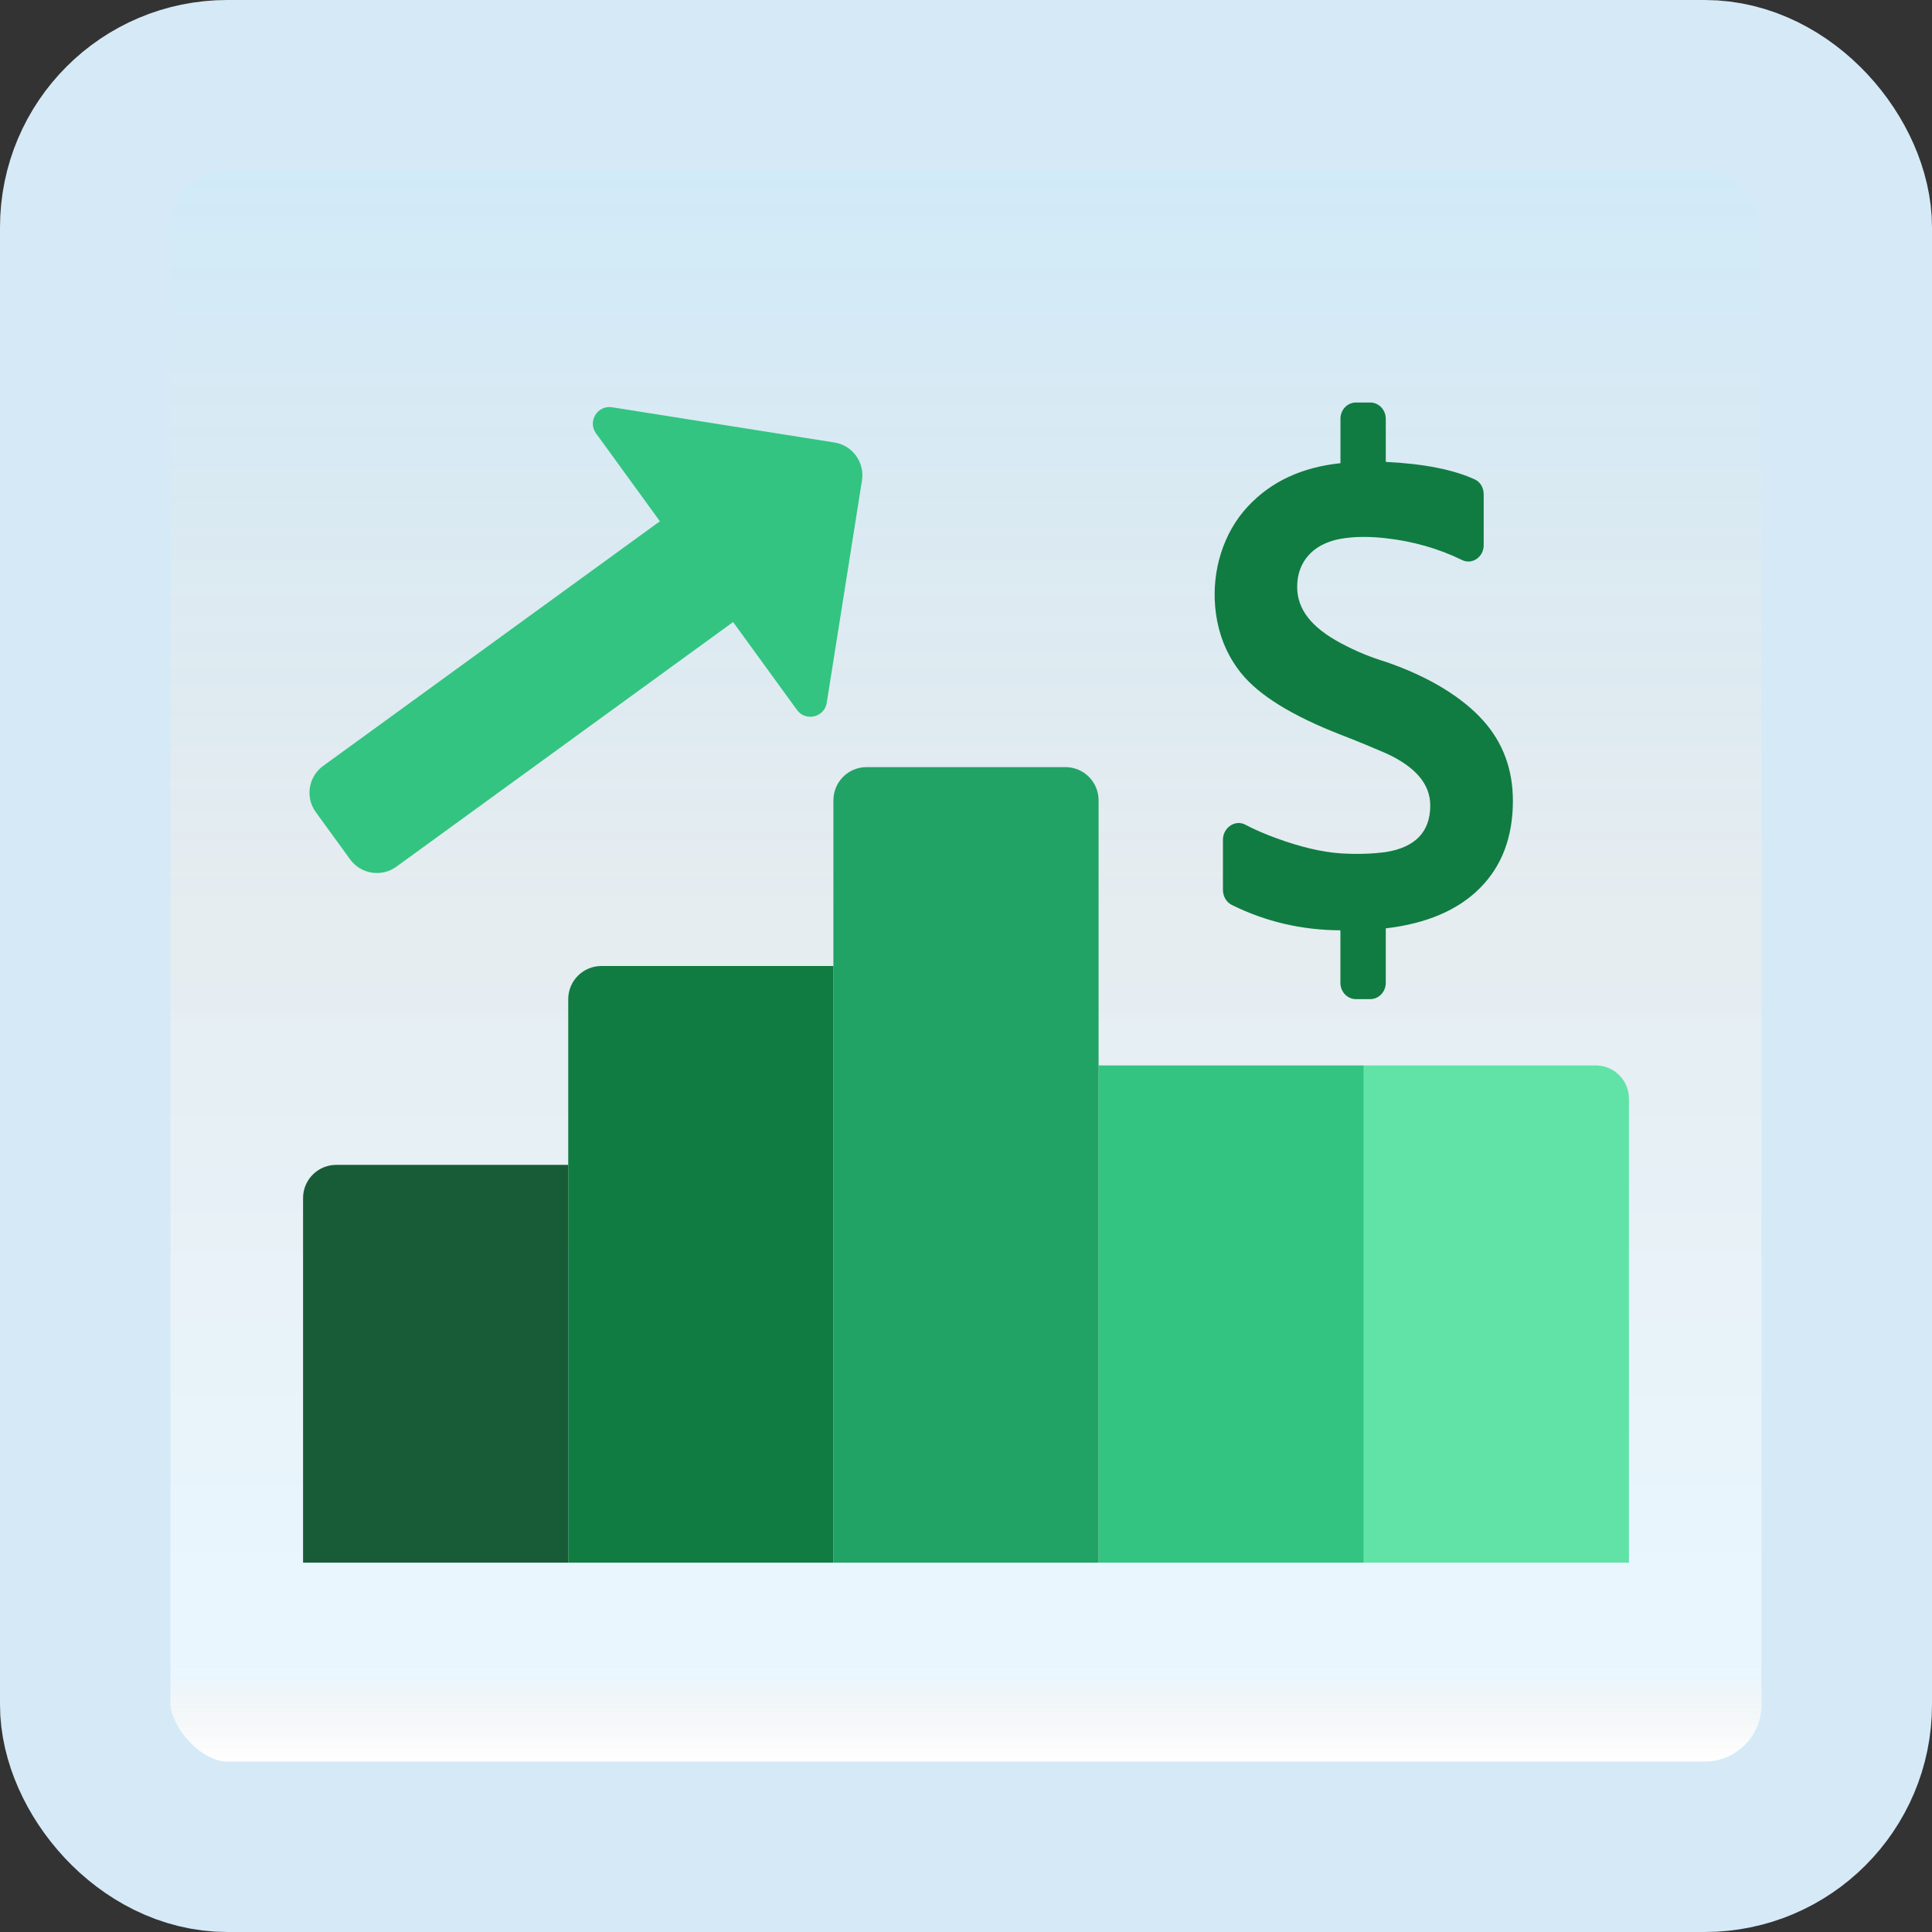 <svg width="170" height="170" viewBox="0 0 170 170" fill="none" xmlns="http://www.w3.org/2000/svg">
<rect x="0" y="0" width="170" height="170" fill="#333333" stroke="none"/>
<g id="stocks-growth">
<rect x="7.5" y="7.5" width="155" height="155" rx="12.5" fill="white"/>
<rect x="7.5" y="7.5" width="155" height="155" rx="12.5" fill="url(#paint0_linear_1_2030)" fill-opacity="0.2"/>
<path id="Vector" d="M143.333 96.667V137.5H120V93.75H140.417C142.027 93.75 143.333 95.057 143.333 96.667Z" fill="#61E3A7"/>
<path id="Vector_2" d="M120 93.75V137.5H96.667V93.75H120Z" fill="#33C481"/>
<path id="Vector_3" d="M96.667 70.417V137.5H73.333V70.417C73.333 68.807 74.64 67.5 76.25 67.5H93.75C95.36 67.5 96.667 68.807 96.667 70.417Z" fill="#21A366"/>
<path id="Vector_4" d="M73.333 85V137.5H50V87.917C50 86.307 51.307 85 52.917 85H73.333Z" fill="#107C42"/>
<path id="Vector_5" d="M50 102.5V137.5H26.667V105.417C26.667 103.807 27.973 102.5 29.583 102.5H50Z" fill="#185C37"/>
<path id="Vector_6" d="M28.437 67.393L63.495 41.922L69.938 50.788L34.88 76.26C33.576 77.208 31.75 76.919 30.805 75.615L27.793 71.468C26.842 70.167 27.13 68.341 28.437 67.393Z" fill="#33C481"/>
<path id="Vector_7" d="M72.747 61.841L75.847 42.273C76.098 40.683 75.013 39.187 73.424 38.936L53.856 35.836C52.572 35.632 51.683 37.084 52.447 38.134L70.128 62.471C70.889 63.518 72.543 63.121 72.747 61.841Z" fill="#33C481"/>
<path id="Vector_8" d="M121.94 74.974C124.547 74.554 125.851 73.186 125.851 70.87C125.851 68.995 124.547 67.463 121.94 66.276C120.814 65.789 119.472 65.226 117.947 64.64C113.68 62.975 110.766 61.172 109.208 59.23C107.893 57.593 107.135 55.654 106.928 53.411C106.633 50.197 107.642 46.875 109.795 44.568C111.83 42.38 114.549 41.111 117.95 40.758V36.85C117.944 36.06 118.556 35.418 119.309 35.418H120.572C121.324 35.418 121.937 36.06 121.937 36.85V40.642C125.3 40.808 127.919 41.327 129.791 42.196C130.273 42.421 130.553 42.943 130.553 43.497V47.977C130.553 49.007 129.54 49.715 128.651 49.278C126.598 48.275 124.36 47.633 121.937 47.359C120.697 47.216 119.207 47.172 117.85 47.432C115.543 47.884 114.143 49.415 114.14 51.635C114.138 53.606 115.389 55.202 117.944 56.573C119.35 57.337 120.718 57.865 121.937 58.238C125.938 59.609 128.791 61.478 130.523 63.421C132.256 65.363 133.122 67.711 133.122 70.468C133.122 73.644 132.157 76.205 130.223 78.144C128.289 80.087 125.527 81.268 121.937 81.688V86.483C121.937 87.273 121.324 87.915 120.572 87.915H119.309C118.556 87.915 117.944 87.273 117.944 86.483V81.86C114.543 81.843 111.361 81.099 108.392 79.629C107.91 79.39 107.607 78.862 107.607 78.302V73.9C107.607 72.833 108.675 72.086 109.582 72.568C110.369 72.985 111.288 73.384 112.338 73.766C114.435 74.531 116.305 74.971 117.944 75.088C119.344 75.175 120.68 75.143 121.94 74.974Z" fill="#107C42"/>
<rect x="7.5" y="7.5" width="155" height="155" rx="12.5" stroke="#D5EAF6" stroke-width="15"/>
</g>
<defs>
<linearGradient id="paint0_linear_1_2030" x1="85" y1="15" x2="85" y2="155" gradientUnits="userSpaceOnUse">
<stop stop-color="#199AE0"/>
<stop offset="0.472" stop-color="#0D5176" stop-opacity="0.528"/>
<stop offset="0.941" stop-color="#12A6F7" stop-opacity="0.465"/>
<stop offset="1" stop-opacity="0"/>
</linearGradient>
</defs>
</svg>
